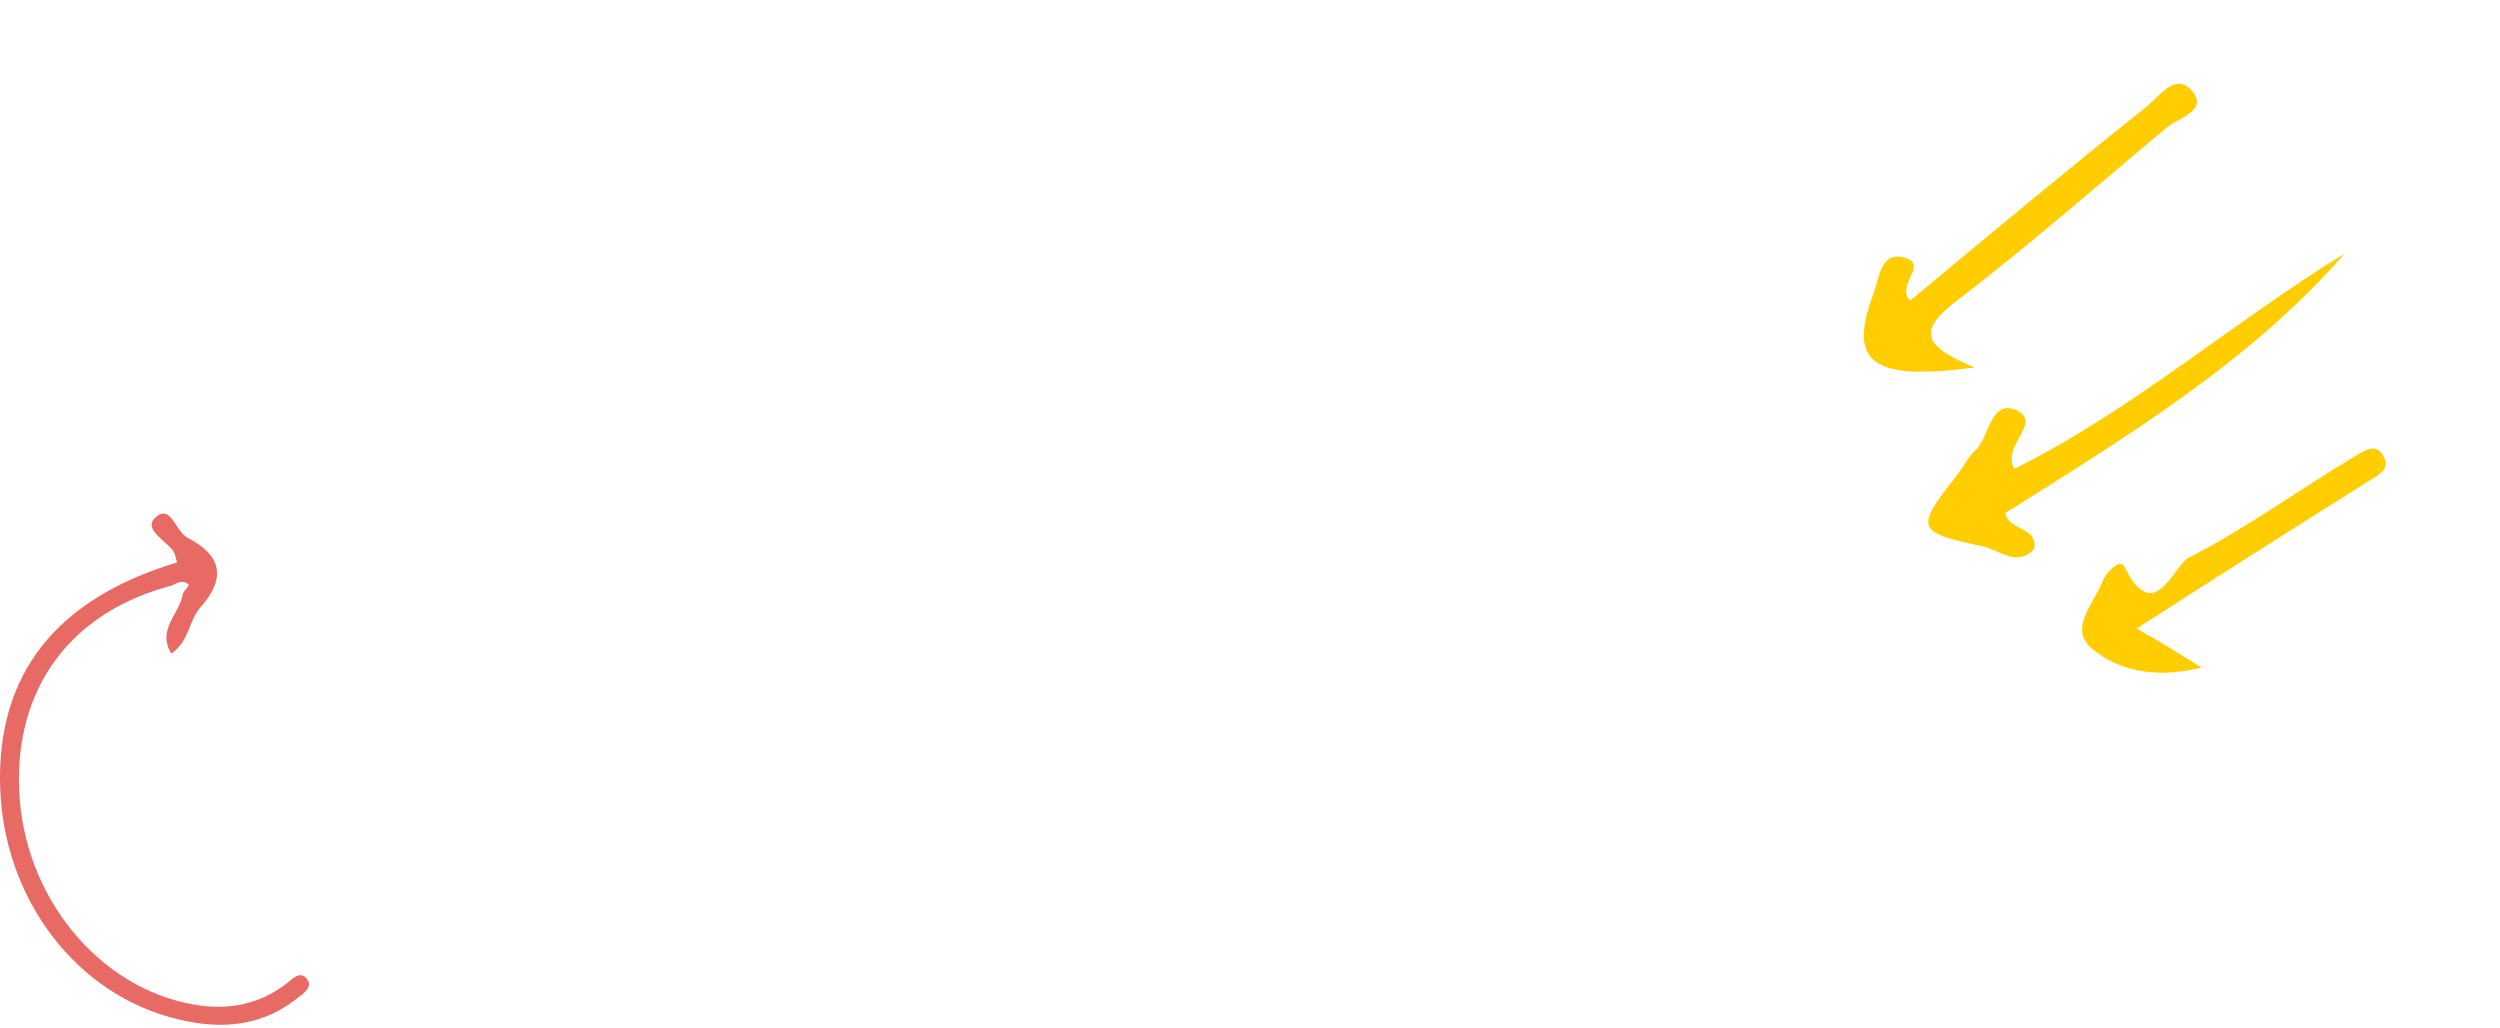 <svg width="445" height="183" viewBox="0 0 445 183" fill="none" xmlns="http://www.w3.org/2000/svg">
<path d="M358.541 83.456C379.597 72.999 397.372 57.367 417.369 45.12C400.329 64.609 378.346 77.815 356.951 91.325C357.498 94.587 362.739 93.575 362.09 97.709C359.185 100.923 355.97 98.018 353.12 97.288C341.023 94.752 340.835 94.157 348.166 84.791C349.368 83.427 350.085 81.563 351.483 80.3C354.179 77.97 354.181 70.77 359.178 73.109C363.386 75.534 356.232 79.281 358.541 83.456Z" fill="#FFCD00"/>
<path d="M351.494 65.406C332.817 67.907 328.921 64.4 333.53 52.136C334.558 49.191 334.823 44.362 339.435 46.004C342.968 47.336 337.394 50.907 340.021 53.509C353.992 41.868 367.964 30.227 382.327 18.788C384.522 16.945 387.543 12.549 390.446 16.535C392.769 19.723 387.919 20.938 385.824 22.585C373.15 33.16 360.868 43.936 347.708 54.01C341.425 58.953 342.471 61.729 351.494 65.406Z" fill="#FFCD00"/>
<path d="M380.336 111.871C384.74 114.398 387.38 116.013 391.878 118.838C383.367 120.889 376.978 119.32 372.298 115.408C368.206 111.8 372.705 107.424 374.239 103.5C374.854 101.832 377.354 99.401 378.124 100.793C383.396 111.716 386.905 100.62 389.587 99.276C399.72 94.091 408.887 87.414 418.635 81.533C420.426 80.473 422.919 78.535 424.262 81.217C425.707 83.703 422.93 84.749 421.039 86.005C407.805 94.303 394.469 102.796 380.336 111.871Z" fill="#FFCD00"/>
<path d="M30.634 104.21C12.68 108.883 2.672 122.318 3.408 140.573C4.144 159.558 17.536 175.914 34.608 178.834C40.642 179.857 46.234 178.834 51.238 174.891C52.268 174.015 53.593 172.701 54.77 174.453C55.506 175.622 54.329 176.644 53.298 177.374C46.97 182.631 39.612 183.362 31.812 181.463C13.71 177.228 0.612 160.142 0.023 139.989C-0.565 119.982 10.031 106.546 31.517 100.121C31.37 99.537 31.223 98.807 30.929 98.222C29.604 96.178 25.336 94.279 27.691 92.089C30.487 89.606 31.223 94.718 33.431 95.74C39.612 98.953 40.2 103.042 35.638 108.153C33.578 110.489 33.725 114.14 30.487 116.331C27.838 111.95 32.106 109.175 32.548 105.67C32.842 105.086 33.725 104.21 33.578 104.064C32.695 103.188 31.665 103.626 30.634 104.21Z" fill="#E76A64"/>
</svg>
